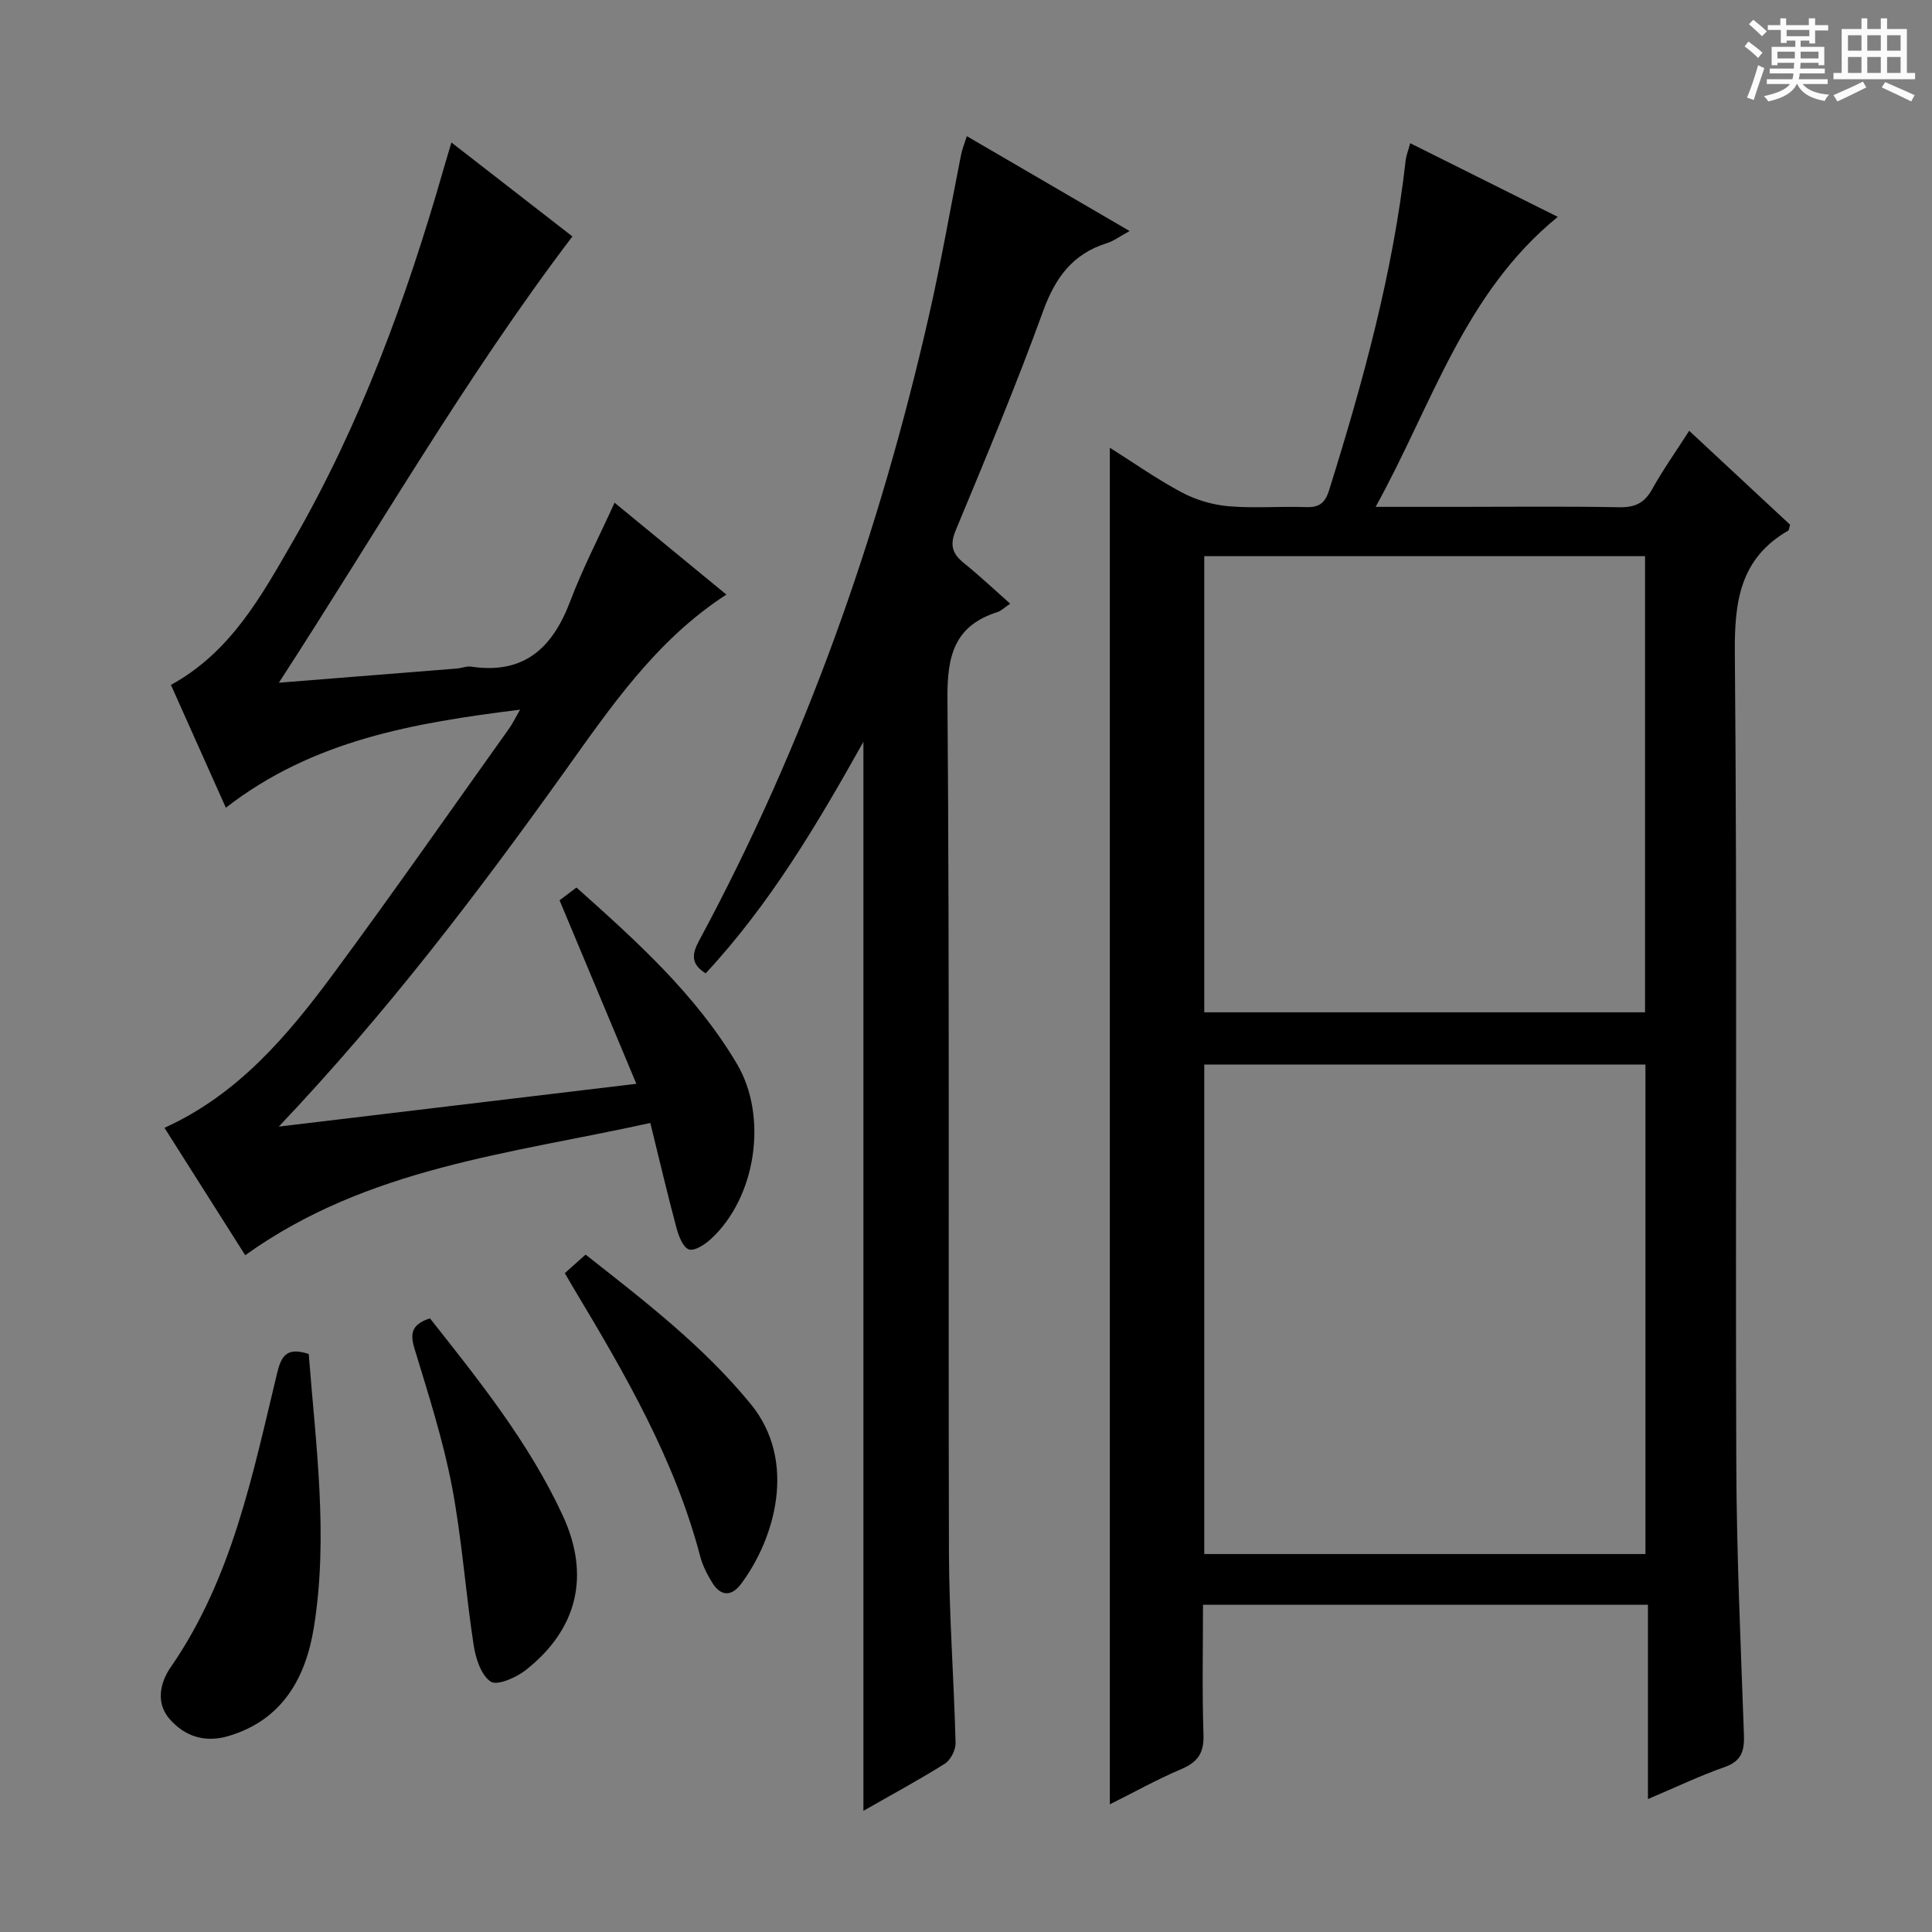 <svg enable-background="new 0 0 400 400" viewBox="0 0 400 400" xmlns="http://www.w3.org/2000/svg"><rect x="0" y="0" width="400" height="400" fill="#808080" stroke="none"/><path d="m361.2 9.6.8-1c.9.7 1.9 1.4 2.9 2.3l-.9 1.1c-1-1-2-1.8-2.8-2.4zm.5 10.6c.9-2.1 1.6-4.3 2.3-6.7.4.2.8.4 1.3.6-.7 2.1-1.5 4.3-2.2 6.6zm.4-15.2.9-.9c1 .8 2 1.6 2.8 2.4l-1 1c-.9-.9-1.8-1.7-2.7-2.5zm12.5-1.2h1.2v1.4h2.7v1.1h-2.7v2.7h-1.2v-.6h-1.8v1.3h4.9v3.8h-1.2v-.5h-3.7c0 .4-.1.9-.1 1.2h5.1v1h-5.2c0 .5-.1.9-.2 1.2h6v1h-5.2c1.1 1.3 2.9 2 5.5 2.2-.4.4-.7.8-.9 1.3-2.9-.5-4.8-1.6-5.7-3.5h-.1c-.8 1.7-2.7 2.9-5.9 3.6-.2-.4-.6-.8-.9-1.1 2.8-.6 4.6-1.4 5.4-2.5h-4.8v-1h5.3c.1-.3.2-.7.2-1.2h-4.9v-1h5c0-.4 0-.8.1-1.2h-3.5v.5h-1.2v-3.8h4.9v-1.3h-1.8v.5h-1.2v-2.7h-2.7v-1h2.6v-1.4h1.2v1.4h4.7v-1.4zm-6.6 8.3h3.6c0-.4 0-.9 0-1.4h-3.6zm1.9-4.6h4.7v-1.3h-4.7zm6.6 3.2h-3.7v1.4h3.7z" fill="#fafbfa"/><path d="m385.3 3.8h1.3v2.2h2.8v-2.2h1.3v2.2h4.1v9.1h1.7v1.3h-16.9v-1.3h1.7v-9.1h4.1v-2.2zm.4 13.1.7 1.2c-1.8.9-3.8 1.9-6 2.9-.2-.4-.5-.8-.8-1.3 2.3-1 4.3-1.9 6.1-2.8zm-3.1-6.4h2.8v-3.2h-2.8zm0 4.6h2.8v-3.3h-2.8zm4-4.6h2.8v-3.2h-2.8zm0 4.6h2.8v-3.3h-2.8zm3.7 1.9c2.1.9 4.1 1.8 6.1 2.7l-.7 1.3c-2.2-1.1-4.2-2-6.1-2.9zm3.2-9.7h-2.8v3.2h2.8zm-2.8 7.8h2.8v-3.3h-2.8z" fill="#fafbfa"/><g fill="#010000"><path d="m341.19 332.24c-30.93 0-61.19 0-92.12 0 0 9.01-.2 17.95.1 26.88.13 3.75-1.13 5.67-4.52 7.12-5.15 2.2-10.07 4.93-14.87 7.33 0-93.8 0-187.15 0-280.87 4.86 3.06 9.71 6.49 14.92 9.26 2.91 1.55 6.36 2.56 9.64 2.85 5.29.46 10.66-.01 15.99.18 2.78.1 4-.78 4.87-3.57 6.99-22.36 13.2-44.89 15.83-68.25.11-.95.49-1.88.94-3.52 10.31 5.14 20.29 10.12 30.55 15.25-19.46 15.88-25.98 38.85-37.71 60.04h16.94c11.17 0 22.33-.13 33.5.08 3.23.06 5.2-.85 6.79-3.7 2.24-4.03 4.92-7.81 7.69-12.13 7.21 6.71 14.11 13.14 20.89 19.45-.21.66-.21 1.11-.41 1.23-9.94 5.75-11.13 14.62-11.03 25.34.5 55.99.1 111.99.3 167.98.07 18.62.92 37.25 1.58 55.86.12 3.36-.41 5.55-3.99 6.8-5.14 1.8-10.08 4.17-15.88 6.63 0-13.71 0-26.86 0-40.24zm-.52-10.49c0-34.06 0-67.75 0-101.35-30.68 0-61.03 0-91.34 0v101.35zm-91.34-206.6v94.44h91.26c0-31.71 0-63.07 0-94.44-30.55 0-60.68 0-91.26 0z"/><path d="m50.77 259.88c-5.63-8.88-11.13-17.56-16.72-26.38 15.23-6.89 25.53-19.11 35.03-31.97 12.36-16.72 24.26-33.79 36.34-50.72.73-1.03 1.28-2.19 2.25-3.88-21.95 2.74-42.83 6.27-60.91 20.3-3.96-8.85-7.64-17.09-11.37-25.43 12.39-6.79 18.74-18.43 25.28-29.77 13.94-24.17 23.47-50.18 31.13-76.92.48-1.69 1-3.38 1.66-5.61 8.64 6.7 16.89 13.11 25.05 19.45-22.13 29.15-40.26 60.78-60.77 92.4 13.15-1.05 25.01-1.98 36.87-2.94.99-.08 2.01-.54 2.95-.39 10.89 1.64 16.82-3.83 20.47-13.47 2.56-6.78 5.93-13.25 9.21-20.47 7.69 6.32 15.33 12.59 23.15 19.02-14.65 9.49-24.03 23.41-33.73 36.97-17.93 25.05-36.53 49.54-58.94 73.18 25.28-3.03 49.11-5.88 74.03-8.86-5.43-12.98-10.6-25.32-15.9-37.99.98-.74 2.13-1.61 3.5-2.65 12.44 11.11 24.69 22.12 33.21 36.49 6.51 10.98 3.97 27.66-5.35 36.26-1.24 1.15-3.39 2.57-4.57 2.18-1.23-.4-2.12-2.75-2.57-4.41-1.88-7-3.53-14.06-5.43-21.77-29.15 6.42-58.55 9.23-83.87 27.38z"/><path d="m178.76 374.91c0-73.81 0-147.18 0-221.33-9.61 17.18-19.43 33.72-32.66 47.94-3.24-2.01-2.77-4.16-1.32-6.84 22.02-40.9 37.31-84.3 47.59-129.51 2.5-10.99 4.41-22.12 6.62-33.18.22-1.1.66-2.16 1.18-3.8 11.2 6.52 22.06 12.86 33.7 19.64-1.96 1.07-3.27 2.07-4.75 2.53-7.09 2.23-10.67 7.19-13.17 14.1-5.55 15.29-11.84 30.32-18.09 45.36-1.28 3.09-.66 4.85 1.73 6.78 3.19 2.57 6.17 5.39 9.56 8.39-1.28.86-1.88 1.49-2.61 1.72-8.89 2.83-10.45 8.94-10.38 17.83.46 58.98.15 117.97.31 176.95.04 13.12 1.04 26.24 1.37 39.37.04 1.45-1.03 3.54-2.23 4.3-5.45 3.42-11.15 6.49-16.85 9.75z"/><path d="m63.92 280.33c1.46 18.85 4.1 37.71 1.07 56.57-1.67 10.4-6.46 19.2-17.69 22.53-4.85 1.44-9.02.09-12.18-3.52-2.97-3.39-1.92-7.64.22-10.73 12.72-18.38 16.94-39.79 22.03-60.87.86-3.61 2.02-5.47 6.55-3.98z"/><path d="m89.02 272.95c10.23 12.95 20.54 25.79 27.5 40.84 5.75 12.44 3.02 23.57-7.68 31.99-1.98 1.56-5.91 3.27-7.25 2.38-2-1.34-3.11-4.83-3.53-7.57-1.68-10.97-2.43-22.11-4.52-33-1.84-9.57-4.86-18.94-7.7-28.3-.95-3.12-.73-5.07 3.18-6.34z"/><path d="m116.94 263.59c1.4-1.25 2.72-2.43 4.3-3.84 12.09 9.52 24.32 18.88 34.19 30.94 9.77 11.94 4.89 28.06-2.03 37.28-1.96 2.61-4.19 2.54-5.93-.28-1.03-1.67-1.98-3.5-2.48-5.39-5.24-20.01-15.47-37.65-25.98-55.17-.68-1.13-1.33-2.27-2.07-3.54z"/></g></svg>